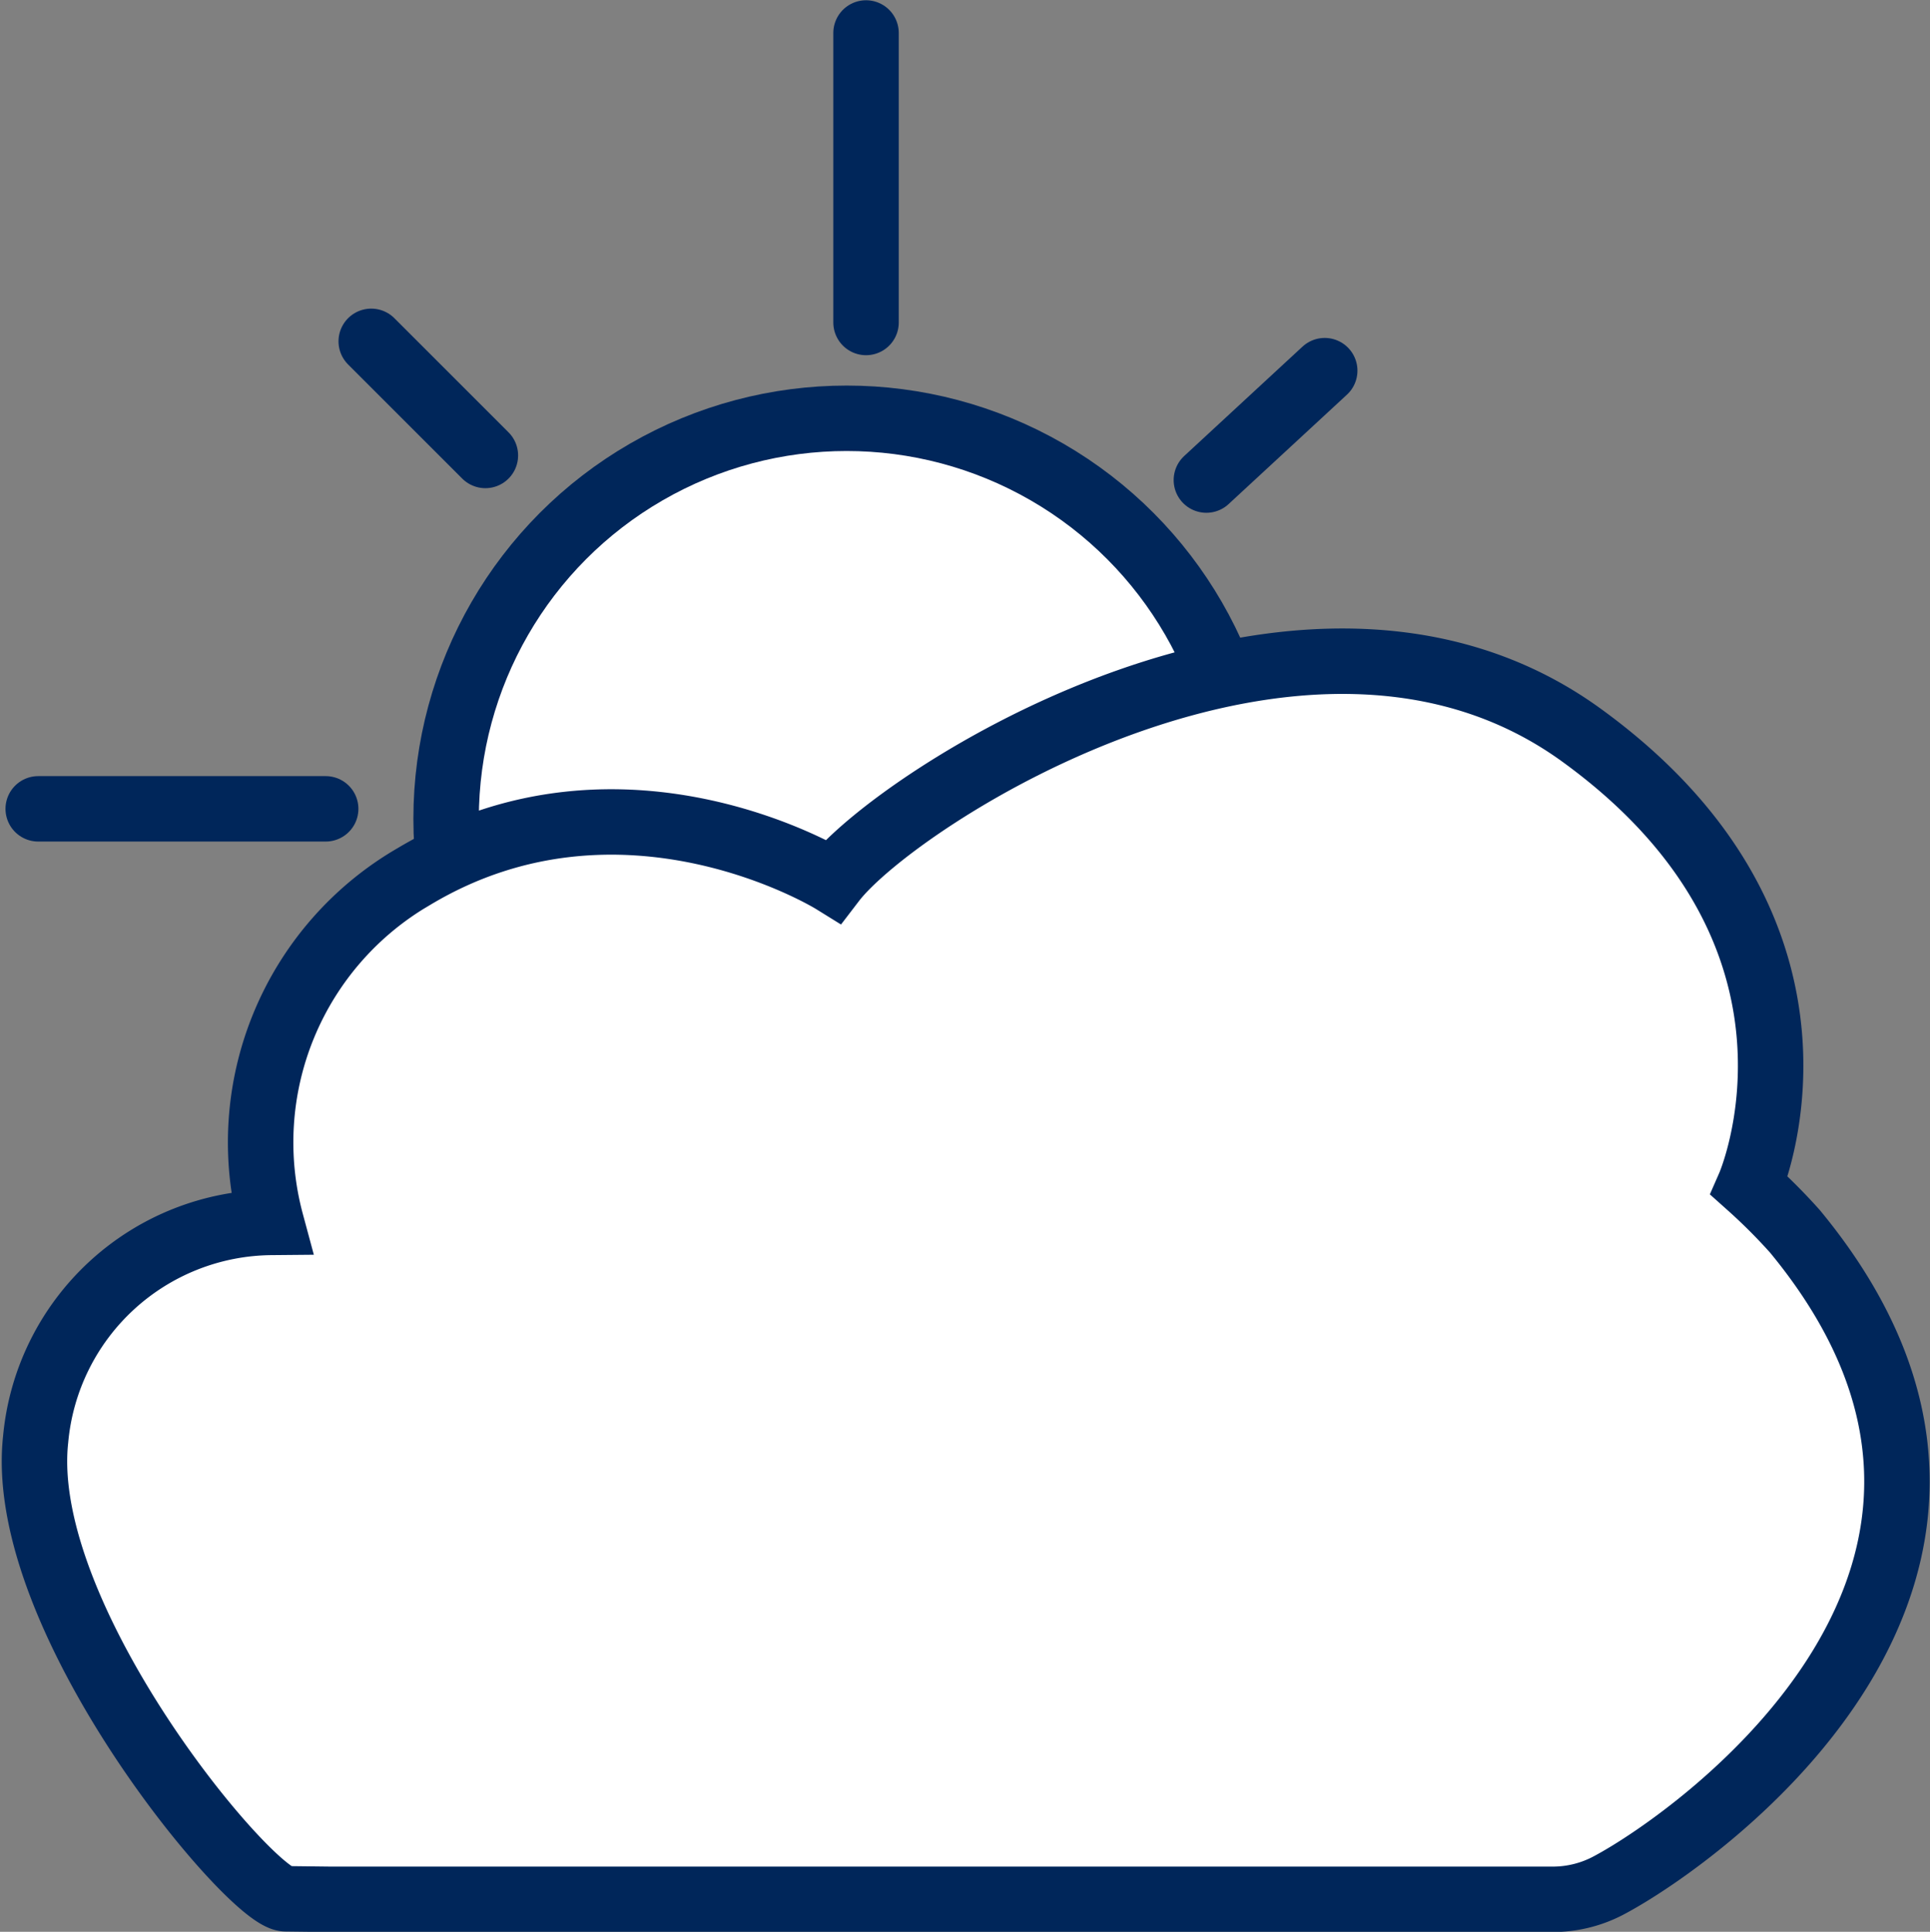 <svg xmlns="http://www.w3.org/2000/svg" viewBox="0 0 36.86 36.9"><rect x="0" y="0" width="36.86" height="36.9" fill="#808080" stroke="none"/><defs><style>.cls-1,.cls-3{fill:#fff;}.cls-1,.cls-2,.cls-3{stroke:#00265a;stroke-miterlimit:10;stroke-width:1.25px;}.cls-2,.cls-3{stroke-linecap:round;}</style></defs><g id="Layer_2" data-name="Layer 2"><g id="Layer_2-2" data-name="Layer 2"><circle class="cls-1" cx="16.17" cy="15.64" r="7.65"/><line class="cls-2" x1="16.54" y1="24.82" x2="16.54" y2="29.68"/><line class="cls-2" x1="26.1" y1="15.45" x2="30.98" y2="15.45"/><line class="cls-2" x1="0.73" y1="15.45" x2="6.22" y2="15.45"/><line class="cls-2" x1="16.54" y1="0.63" x2="16.54" y2="6.16"/><line class="cls-2" x1="23.36" y1="22.64" x2="25.54" y2="24.82"/><line class="cls-2" x1="7.09" y1="6.52" x2="9.27" y2="8.7"/><line class="cls-2" x1="9.31" y1="22.24" x2="7.05" y2="24.33"/><line class="cls-2" x1="25.3" y1="7.08" x2="23.04" y2="9.17"/><path class="cls-3" d="M6.31,36.28H29.67A2.28,2.28,0,0,0,30.75,36c1.7-.91,8.88-6,3.53-12.48a11,11,0,0,0-.87-.87s2.09-4.77-3.21-8.61-13.08,1.21-14.29,2.79c0,0-4-2.48-8-.09a5.87,5.87,0,0,0-2.73,6.61,4.56,4.56,0,0,0-4.5,4.15c-.37,3.43,4.12,8.77,4.78,8.77Z"/></g></g></svg>